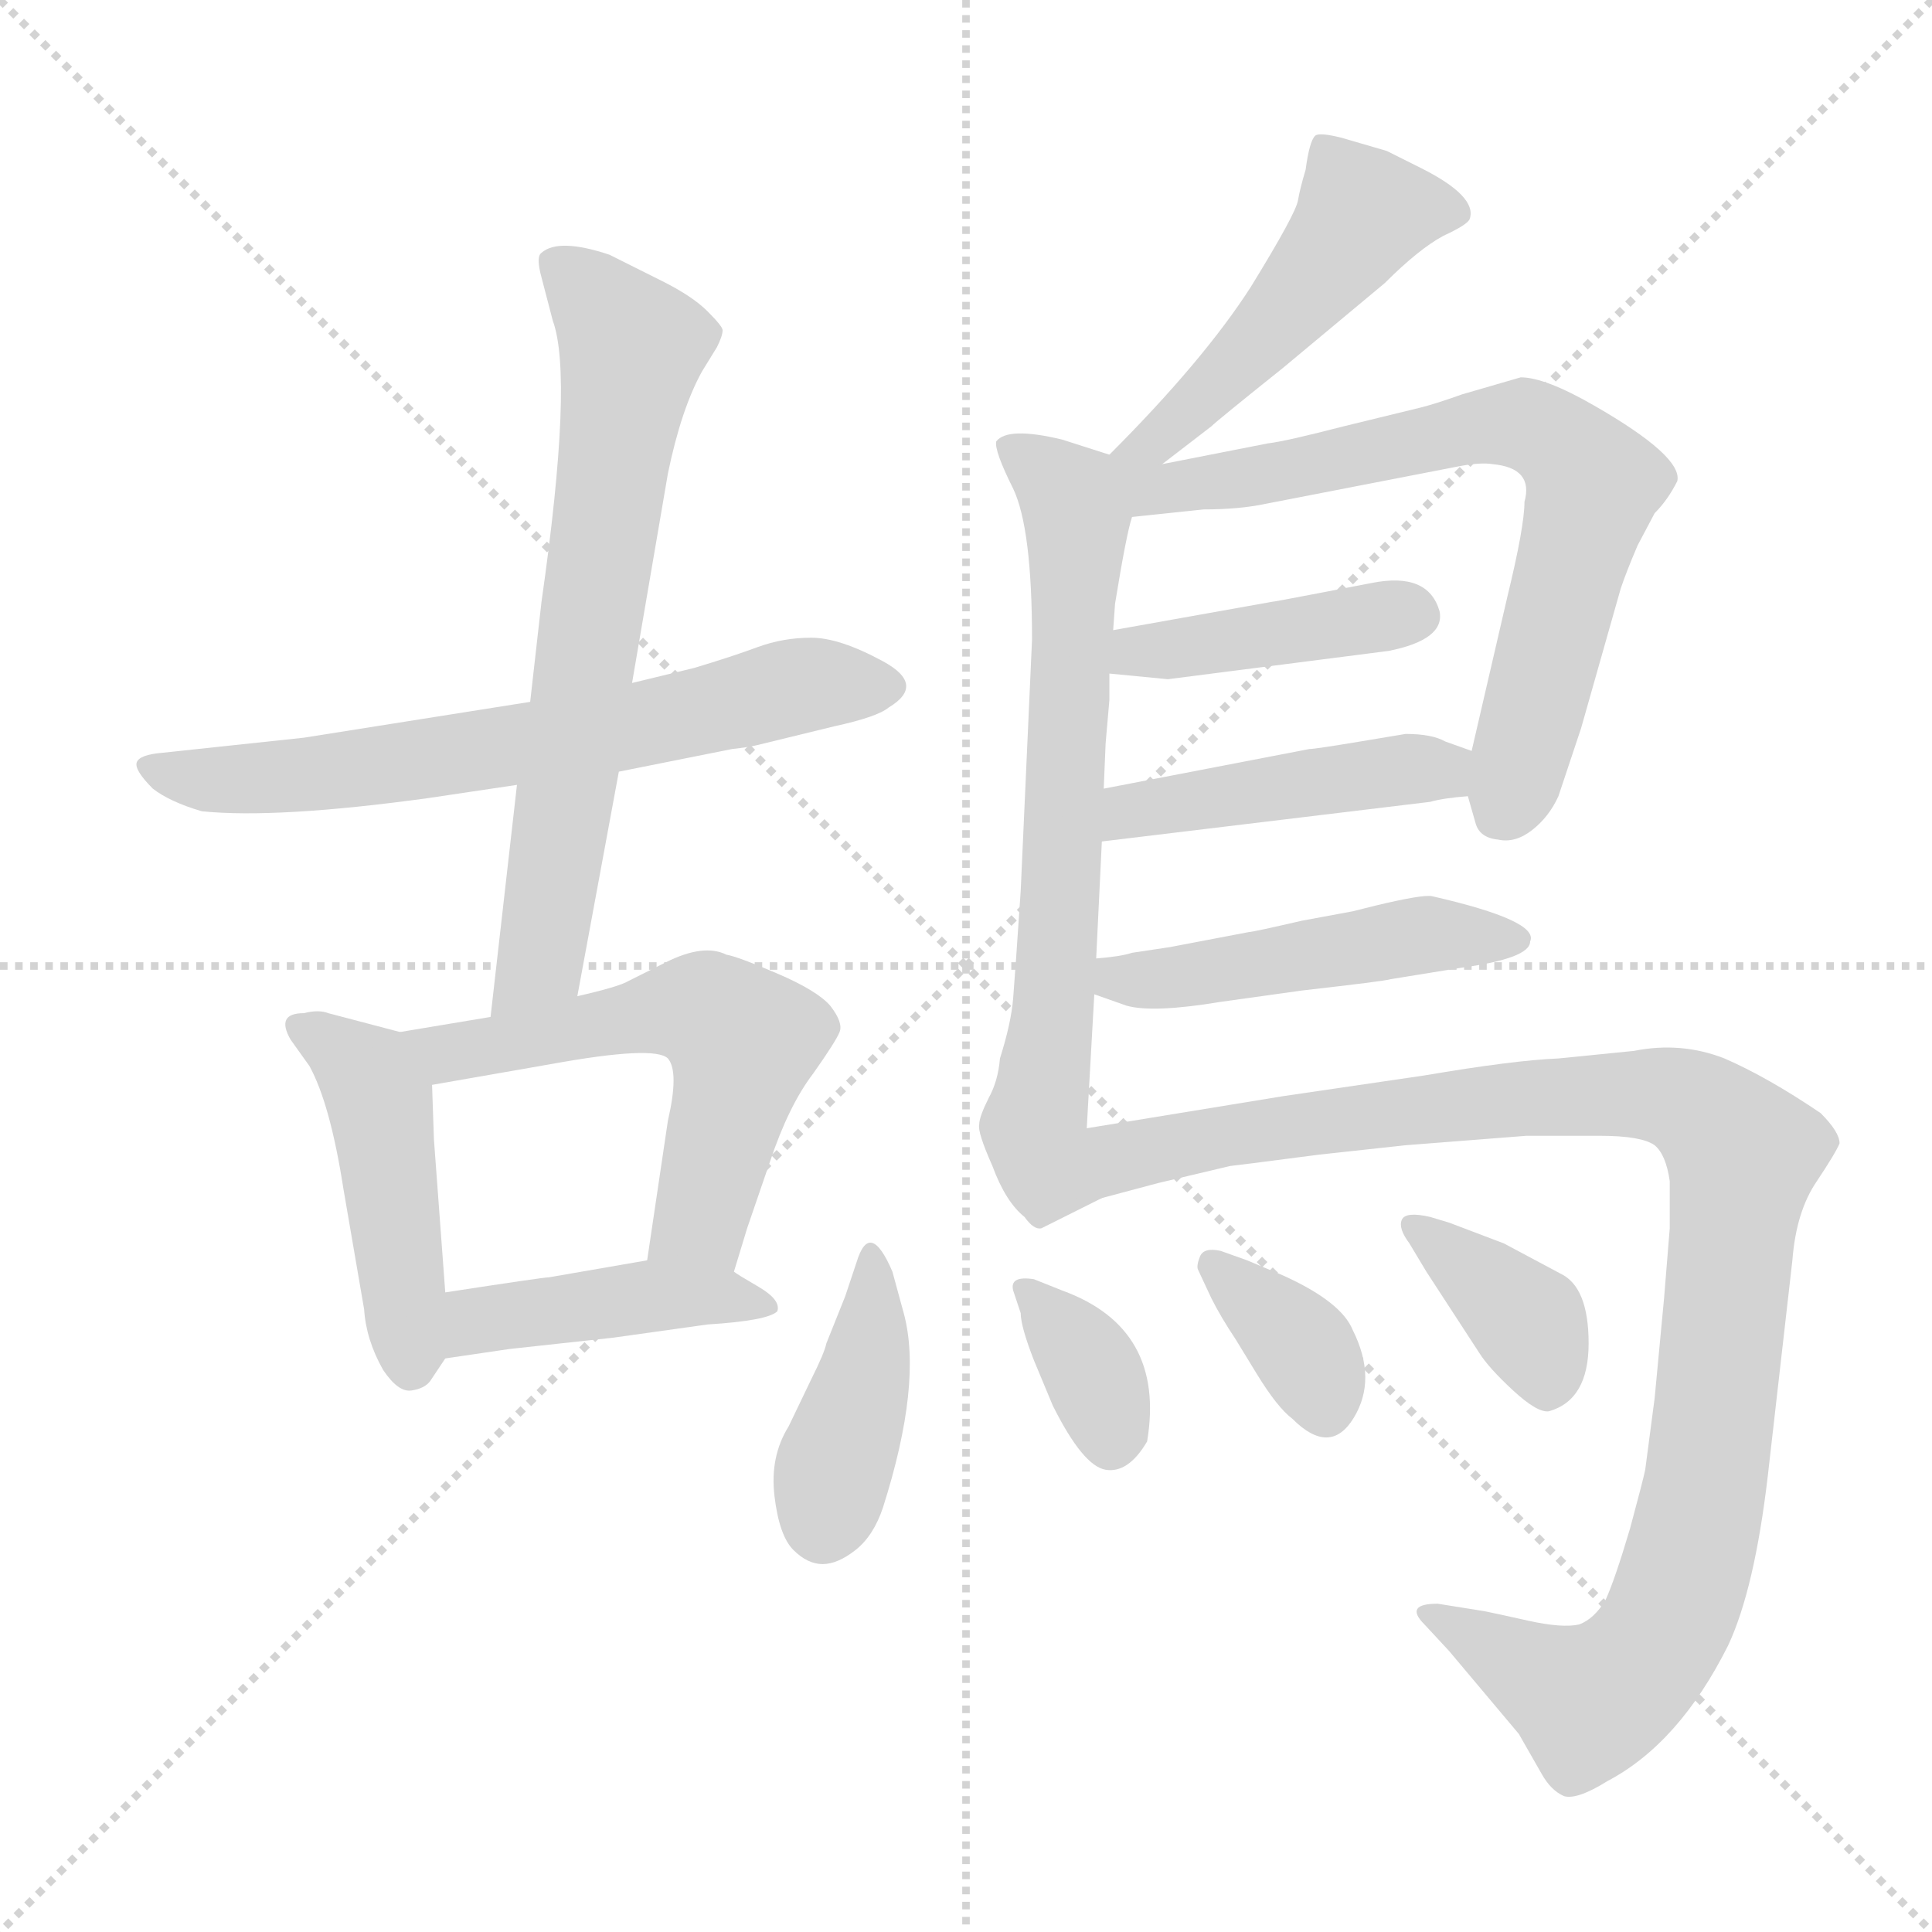<svg xmlns="http://www.w3.org/2000/svg" version="1.1" viewBox="0 0 1024 1024">
  <g stroke="lightgray" stroke-dasharray="1,1" stroke-width="1" transform="scale(4, 4)">
    <line x1="0" y1="0" x2="256" y2="256" />
    <line x1="256" y1="0" x2="0" y2="256" />
    <line x1="128" y1="0" x2="128" y2="256" />
    <line x1="0" y1="128" x2="256" y2="128" />
  </g>
  <g transform="scale(1.0, -1.0) translate(0.0, -813.00)">
    <style type="text/css">
      
        @keyframes keyframes0 {
          from {
            stroke: blue;
            stroke-dashoffset: 649;
            stroke-width: 128;
          }
          68% {
            animation-timing-function: step-end;
            stroke: blue;
            stroke-dashoffset: 0;
            stroke-width: 128;
          }
          to {
            stroke: black;
            stroke-width: 1024;
          }
        }
        #make-me-a-hanzi-animation-0 {
          animation: keyframes0 0.778s both;
          animation-delay: 0s;
          animation-timing-function: linear;
        }
      
        @keyframes keyframes1 {
          from {
            stroke: blue;
            stroke-dashoffset: 674;
            stroke-width: 128;
          }
          69% {
            animation-timing-function: step-end;
            stroke: blue;
            stroke-dashoffset: 0;
            stroke-width: 128;
          }
          to {
            stroke: black;
            stroke-width: 1024;
          }
        }
        #make-me-a-hanzi-animation-1 {
          animation: keyframes1 0.799s both;
          animation-delay: 0.778s;
          animation-timing-function: linear;
        }
      
        @keyframes keyframes2 {
          from {
            stroke: blue;
            stroke-dashoffset: 449;
            stroke-width: 128;
          }
          59% {
            animation-timing-function: step-end;
            stroke: blue;
            stroke-dashoffset: 0;
            stroke-width: 128;
          }
          to {
            stroke: black;
            stroke-width: 1024;
          }
        }
        #make-me-a-hanzi-animation-2 {
          animation: keyframes2 0.615s both;
          animation-delay: 1.577s;
          animation-timing-function: linear;
        }
      
        @keyframes keyframes3 {
          from {
            stroke: blue;
            stroke-dashoffset: 560;
            stroke-width: 128;
          }
          65% {
            animation-timing-function: step-end;
            stroke: blue;
            stroke-dashoffset: 0;
            stroke-width: 128;
          }
          to {
            stroke: black;
            stroke-width: 1024;
          }
        }
        #make-me-a-hanzi-animation-3 {
          animation: keyframes3 0.706s both;
          animation-delay: 2.192s;
          animation-timing-function: linear;
        }
      
        @keyframes keyframes4 {
          from {
            stroke: blue;
            stroke-dashoffset: 430;
            stroke-width: 128;
          }
          58% {
            animation-timing-function: step-end;
            stroke: blue;
            stroke-dashoffset: 0;
            stroke-width: 128;
          }
          to {
            stroke: black;
            stroke-width: 1024;
          }
        }
        #make-me-a-hanzi-animation-4 {
          animation: keyframes4 0.6s both;
          animation-delay: 2.898s;
          animation-timing-function: linear;
        }
      
        @keyframes keyframes5 {
          from {
            stroke: blue;
            stroke-dashoffset: 486;
            stroke-width: 128;
          }
          61% {
            animation-timing-function: step-end;
            stroke: blue;
            stroke-dashoffset: 0;
            stroke-width: 128;
          }
          to {
            stroke: black;
            stroke-width: 1024;
          }
        }
        #make-me-a-hanzi-animation-5 {
          animation: keyframes5 0.646s both;
          animation-delay: 3.498s;
          animation-timing-function: linear;
        }
      
        @keyframes keyframes6 {
          from {
            stroke: blue;
            stroke-dashoffset: 680;
            stroke-width: 128;
          }
          69% {
            animation-timing-function: step-end;
            stroke: blue;
            stroke-dashoffset: 0;
            stroke-width: 128;
          }
          to {
            stroke: black;
            stroke-width: 1024;
          }
        }
        #make-me-a-hanzi-animation-6 {
          animation: keyframes6 0.803s both;
          animation-delay: 4.143s;
          animation-timing-function: linear;
        }
      
        @keyframes keyframes7 {
          from {
            stroke: blue;
            stroke-dashoffset: 702;
            stroke-width: 128;
          }
          70% {
            animation-timing-function: step-end;
            stroke: blue;
            stroke-dashoffset: 0;
            stroke-width: 128;
          }
          to {
            stroke: black;
            stroke-width: 1024;
          }
        }
        #make-me-a-hanzi-animation-7 {
          animation: keyframes7 0.821s both;
          animation-delay: 4.947s;
          animation-timing-function: linear;
        }
      
        @keyframes keyframes8 {
          from {
            stroke: blue;
            stroke-dashoffset: 413;
            stroke-width: 128;
          }
          57% {
            animation-timing-function: step-end;
            stroke: blue;
            stroke-dashoffset: 0;
            stroke-width: 128;
          }
          to {
            stroke: black;
            stroke-width: 1024;
          }
        }
        #make-me-a-hanzi-animation-8 {
          animation: keyframes8 0.586s both;
          animation-delay: 5.768s;
          animation-timing-function: linear;
        }
      
        @keyframes keyframes9 {
          from {
            stroke: blue;
            stroke-dashoffset: 444;
            stroke-width: 128;
          }
          59% {
            animation-timing-function: step-end;
            stroke: blue;
            stroke-dashoffset: 0;
            stroke-width: 128;
          }
          to {
            stroke: black;
            stroke-width: 1024;
          }
        }
        #make-me-a-hanzi-animation-9 {
          animation: keyframes9 0.611s both;
          animation-delay: 6.354s;
          animation-timing-function: linear;
        }
      
        @keyframes keyframes10 {
          from {
            stroke: blue;
            stroke-dashoffset: 478;
            stroke-width: 128;
          }
          61% {
            animation-timing-function: step-end;
            stroke: blue;
            stroke-dashoffset: 0;
            stroke-width: 128;
          }
          to {
            stroke: black;
            stroke-width: 1024;
          }
        }
        #make-me-a-hanzi-animation-10 {
          animation: keyframes10 0.639s both;
          animation-delay: 6.965s;
          animation-timing-function: linear;
        }
      
        @keyframes keyframes11 {
          from {
            stroke: blue;
            stroke-dashoffset: 1013;
            stroke-width: 128;
          }
          77% {
            animation-timing-function: step-end;
            stroke: blue;
            stroke-dashoffset: 0;
            stroke-width: 128;
          }
          to {
            stroke: black;
            stroke-width: 1024;
          }
        }
        #make-me-a-hanzi-animation-11 {
          animation: keyframes11 1.074s both;
          animation-delay: 7.604s;
          animation-timing-function: linear;
        }
      
        @keyframes keyframes12 {
          from {
            stroke: blue;
            stroke-dashoffset: 400;
            stroke-width: 128;
          }
          57% {
            animation-timing-function: step-end;
            stroke: blue;
            stroke-dashoffset: 0;
            stroke-width: 128;
          }
          to {
            stroke: black;
            stroke-width: 1024;
          }
        }
        #make-me-a-hanzi-animation-12 {
          animation: keyframes12 0.576s both;
          animation-delay: 8.679s;
          animation-timing-function: linear;
        }
      
        @keyframes keyframes13 {
          from {
            stroke: blue;
            stroke-dashoffset: 345;
            stroke-width: 128;
          }
          53% {
            animation-timing-function: step-end;
            stroke: blue;
            stroke-dashoffset: 0;
            stroke-width: 128;
          }
          to {
            stroke: black;
            stroke-width: 1024;
          }
        }
        #make-me-a-hanzi-animation-13 {
          animation: keyframes13 0.531s both;
          animation-delay: 9.254s;
          animation-timing-function: linear;
        }
      
        @keyframes keyframes14 {
          from {
            stroke: blue;
            stroke-dashoffset: 354;
            stroke-width: 128;
          }
          54% {
            animation-timing-function: step-end;
            stroke: blue;
            stroke-dashoffset: 0;
            stroke-width: 128;
          }
          to {
            stroke: black;
            stroke-width: 1024;
          }
        }
        #make-me-a-hanzi-animation-14 {
          animation: keyframes14 0.538s both;
          animation-delay: 9.785s;
          animation-timing-function: linear;
        }
      
        @keyframes keyframes15 {
          from {
            stroke: blue;
            stroke-dashoffset: 368;
            stroke-width: 128;
          }
          55% {
            animation-timing-function: step-end;
            stroke: blue;
            stroke-dashoffset: 0;
            stroke-width: 128;
          }
          to {
            stroke: black;
            stroke-width: 1024;
          }
        }
        #make-me-a-hanzi-animation-15 {
          animation: keyframes15 0.549s both;
          animation-delay: 10.323s;
          animation-timing-function: linear;
        }
      
    </style>
    
      <path d="M 281 441 L 161 422 L 86 414 Q 74 413 72.5 409 Q 71 405 81 395 Q 90 388 107 383 Q 147 379 227 390 L 274 397 L 328 404 L 388 416 Q 397 417 401 418 L 442 428 Q 465 433 471 438 Q 491 450 468 462.5 Q 445 475 430 475 Q 415 475 401.5 470 Q 388 465 368 459 L 335 451 L 281 441 Z" fill="lightgray" />
    
      <path d="M 335 451 L 354 562 Q 361 596 372 616 L 380 629 Q 383 635 383 638 Q 383 640 375 648 Q 367 656 351 664 L 323 678 Q 296 687 287 679 Q 284 677 287 666 L 293 643 Q 304 613 287 494 L 281 441 L 274 397 L 260 274 C 257 244 301 255 306 285 L 328 404 L 335 451 Z" fill="lightgray" />
    
      <path d="M 212 266 L 174 276 Q 169 278 161 276 Q 146 276 154 262 L 164 248 Q 175 228 182 183 L 193 119 Q 194 103 203 87 Q 211 75 218 76 Q 225 77 228 81 Q 230 84 236 93 C 238 96 238 98 236 128 L 230 209 L 229 238 C 228 262 228 262 212 266 Z" fill="lightgray" />
    
      <path d="M 260 274 L 212 266 C 182 261 199 233 229 238 L 292 249 Q 347 259 354 252 Q 360 245 354 219 L 343 145 C 339 115 380 110 389 139 L 396 162 L 408 197 Q 418 227 431 244 Q 443 261 445 266 Q 447 271 440 280 Q 433 288 412 297 Q 391 306 385 307 Q 373 313 353 303 L 333 293 Q 328 290 306 285 L 260 274 Z" fill="lightgray" />
    
      <path d="M 236 93 L 270 98 L 325 104 L 375 111 Q 407 113 412 118 Q 414 124 402 131 Q 390 138 389 139 C 372 150 372 150 343 145 L 291 136 Q 288 136 236 128 C 206 123 206 89 236 93 Z" fill="lightgray" />
    
      <path d="M 616 567 L 642 587 Q 645 590 680 618 L 734 663 Q 752 681 765 688 Q 778 694 779 697 Q 783 709 753 724 L 735 733 L 711 740 Q 699 743 697 741 Q 694 738 692 723 Q 689 713 688 707 Q 687 700 663 661 Q 638 622 588 572 C 567 551 592 549 616 567 Z" fill="lightgray" />
    
      <path d="M 585 395 L 586 419 L 588 442 L 588 456 L 590 479 L 591 493 Q 597 530 600 539 C 607 566 607 566 588 572 L 563 580 Q 534 587 528 579 Q 527 574 537 554 Q 547 533 547 474 L 541 341 Q 538 296 537 284 Q 536 271 530 252 Q 529 240 524 231 Q 519 221 519 217 Q 518 213 526 195 Q 533 176 543 168 Q 548 161 552 162 L 584 178 C 594 183 574 185 576 215 L 580 286 L 581 305 L 584 367 L 585 395 Z" fill="lightgray" />
    
      <path d="M 774 566 Q 785 568 791 567 Q 813 565 808 547 Q 808 534 799 497 L 780 415 L 778 391 L 782 377 Q 784 369 794 368 Q 803 366 812 373 Q 821 380 826 391 L 838 427 L 859 501 Q 862 510 868 524 L 877 541 Q 884 548 889 558 Q 892 571 845 598 Q 819 613 806 613 L 775 604 Q 761 599 753 597 L 712 587 Q 681 579 672 578 L 616 567 C 577 559 551 534 600 539 L 638 543 Q 657 543 671 546 L 774 566 Z" fill="lightgray" />
    
      <path d="M 588 456 L 619 453 L 736 468 Q 766 474 763 489 Q 757 510 727 504 L 701 499 Q 675 494 674 494 L 590 479 C 560 474 558 459 588 456 Z" fill="lightgray" />
    
      <path d="M 780 415 L 766 420 Q 759 424 745 424 L 721 420 Q 697 416 694 416 L 585 395 C 556 389 554 363 584 367 L 758 388 Q 765 390 778 391 C 808 394 808 405 780 415 Z" fill="lightgray" />
    
      <path d="M 580 286 L 597 280 Q 611 276 647 282 L 690 288 Q 734 293 737 294 L 774 300 Q 811 305 811 314 Q 816 325 759 338 Q 754 339 729 333 L 717 330 L 690 325 Q 664 319 662 319 L 620 311 L 600 308 Q 594 306 581 305 C 551 302 552 296 580 286 Z" fill="lightgray" />
    
      <path d="M 584 178 L 614 186 L 652 195 Q 653 195 699 201 L 745 206 L 809 211 L 848 211 Q 870 211 877 206 Q 883 201 885 187 L 885 162 L 882 125 L 877 72 L 872 34 Q 871 29 864 3 Q 856 -24 851 -35 Q 845 -45 837 -48 Q 828 -50 810 -46 Q 792 -42 787 -41 L 762 -37 Q 744 -37 755 -48 L 768 -62 L 805 -106 L 817 -127 Q 822 -136 829 -139 Q 836 -141 852 -131 Q 890 -111 916 -59 Q 930 -29 937 31 L 950 145 Q 952 171 963 187 Q 973 202 975 207 Q 975 213 965 223 Q 937 242 914 252 Q 891 261 866 256 L 826 252 Q 802 251 755 243 L 680 232 L 576 215 C 546 210 555 170 584 178 Z" fill="lightgray" />
    
      <path d="M 473 139 Q 461 167 454 144 L 448 126 L 438 101 Q 437 96 430 82 L 418 57 Q 408 41 410.5 20 Q 413 -1 420.5 -8.5 Q 428 -16 436 -16 Q 444 -16 453.5 -8.5 Q 463 -1 468 14 Q 489 80 479 117 L 473 139 Z" fill="lightgray" />
    
      <path d="M 548 135 Q 535 137 537 129 L 541 117 Q 541 110 548 92 L 558 68 Q 574 36 586 34 Q 598 32 608 49 Q 618 109 563 129 L 548 135 Z" fill="lightgray" />
    
      <path d="M 647 150 Q 638 152 636 147 Q 634 142 635 140 L 642 125 Q 647 115 655 103 L 666 85 Q 677 67 685 61 Q 705 41 717.5 61.5 Q 730 82 717 108 Q 711 123 680 137 L 661 145 L 647 150 Z" fill="lightgray" />
    
      <path d="M 758 168 Q 745 171 743 166.5 Q 741 162 747 154 L 756 139 L 784 96 Q 789 88 802 76 Q 815 64 821 65 Q 842 71 842 101 Q 842 131 827 138 L 797 154 L 768 165 L 758 168 Z" fill="lightgray" />
    
    
      <clipPath id="make-me-a-hanzi-clip-0">
        <path d="M 281 441 L 161 422 L 86 414 Q 74 413 72.5 409 Q 71 405 81 395 Q 90 388 107 383 Q 147 379 227 390 L 274 397 L 328 404 L 388 416 Q 397 417 401 418 L 442 428 Q 465 433 471 438 Q 491 450 468 462.5 Q 445 475 430 475 Q 415 475 401.5 470 Q 388 465 368 459 L 335 451 L 281 441 Z" />
      </clipPath>
      <path clip-path="url(#make-me-a-hanzi-clip-0)" d="M 81 408 L 105 399 L 163 402 L 331 427 L 425 450 L 468 450" fill="none" id="make-me-a-hanzi-animation-0" stroke-dasharray="521 1042" stroke-linecap="round" />
    
      <clipPath id="make-me-a-hanzi-clip-1">
        <path d="M 335 451 L 354 562 Q 361 596 372 616 L 380 629 Q 383 635 383 638 Q 383 640 375 648 Q 367 656 351 664 L 323 678 Q 296 687 287 679 Q 284 677 287 666 L 293 643 Q 304 613 287 494 L 281 441 L 274 397 L 260 274 C 257 244 301 255 306 285 L 328 404 L 335 451 Z" />
      </clipPath>
      <path clip-path="url(#make-me-a-hanzi-clip-1)" d="M 295 673 L 319 652 L 334 625 L 286 304 L 266 281" fill="none" id="make-me-a-hanzi-animation-1" stroke-dasharray="546 1092" stroke-linecap="round" />
    
      <clipPath id="make-me-a-hanzi-clip-2">
        <path d="M 212 266 L 174 276 Q 169 278 161 276 Q 146 276 154 262 L 164 248 Q 175 228 182 183 L 193 119 Q 194 103 203 87 Q 211 75 218 76 Q 225 77 228 81 Q 230 84 236 93 C 238 96 238 98 236 128 L 230 209 L 229 238 C 228 262 228 262 212 266 Z" />
      </clipPath>
      <path clip-path="url(#make-me-a-hanzi-clip-2)" d="M 166 265 L 188 250 L 201 229 L 218 88" fill="none" id="make-me-a-hanzi-animation-2" stroke-dasharray="321 642" stroke-linecap="round" />
    
      <clipPath id="make-me-a-hanzi-clip-3">
        <path d="M 260 274 L 212 266 C 182 261 199 233 229 238 L 292 249 Q 347 259 354 252 Q 360 245 354 219 L 343 145 C 339 115 380 110 389 139 L 396 162 L 408 197 Q 418 227 431 244 Q 443 261 445 266 Q 447 271 440 280 Q 433 288 412 297 Q 391 306 385 307 Q 373 313 353 303 L 333 293 Q 328 290 306 285 L 260 274 Z" />
      </clipPath>
      <path clip-path="url(#make-me-a-hanzi-clip-3)" d="M 219 264 L 237 254 L 370 278 L 391 264 L 374 176 L 352 151" fill="none" id="make-me-a-hanzi-animation-3" stroke-dasharray="432 864" stroke-linecap="round" />
    
      <clipPath id="make-me-a-hanzi-clip-4">
        <path d="M 236 93 L 270 98 L 325 104 L 375 111 Q 407 113 412 118 Q 414 124 402 131 Q 390 138 389 139 C 372 150 372 150 343 145 L 291 136 Q 288 136 236 128 C 206 123 206 89 236 93 Z" />
      </clipPath>
      <path clip-path="url(#make-me-a-hanzi-clip-4)" d="M 241 99 L 254 114 L 348 127 L 407 120" fill="none" id="make-me-a-hanzi-animation-4" stroke-dasharray="302 604" stroke-linecap="round" />
    
      <clipPath id="make-me-a-hanzi-clip-5">
        <path d="M 616 567 L 642 587 Q 645 590 680 618 L 734 663 Q 752 681 765 688 Q 778 694 779 697 Q 783 709 753 724 L 735 733 L 711 740 Q 699 743 697 741 Q 694 738 692 723 Q 689 713 688 707 Q 687 700 663 661 Q 638 622 588 572 C 567 551 592 549 616 567 Z" />
      </clipPath>
      <path clip-path="url(#make-me-a-hanzi-clip-5)" d="M 772 700 L 723 700 L 649 614 L 611 578 L 596 576" fill="none" id="make-me-a-hanzi-animation-5" stroke-dasharray="358 716" stroke-linecap="round" />
    
      <clipPath id="make-me-a-hanzi-clip-6">
        <path d="M 585 395 L 586 419 L 588 442 L 588 456 L 590 479 L 591 493 Q 597 530 600 539 C 607 566 607 566 588 572 L 563 580 Q 534 587 528 579 Q 527 574 537 554 Q 547 533 547 474 L 541 341 Q 538 296 537 284 Q 536 271 530 252 Q 529 240 524 231 Q 519 221 519 217 Q 518 213 526 195 Q 533 176 543 168 Q 548 161 552 162 L 584 178 C 594 183 574 185 576 215 L 580 286 L 581 305 L 584 367 L 585 395 Z" />
      </clipPath>
      <path clip-path="url(#make-me-a-hanzi-clip-6)" d="M 534 576 L 562 556 L 571 538 L 559 280 L 548 211 L 558 190 L 575 183" fill="none" id="make-me-a-hanzi-animation-6" stroke-dasharray="552 1104" stroke-linecap="round" />
    
      <clipPath id="make-me-a-hanzi-clip-7">
        <path d="M 774 566 Q 785 568 791 567 Q 813 565 808 547 Q 808 534 799 497 L 780 415 L 778 391 L 782 377 Q 784 369 794 368 Q 803 366 812 373 Q 821 380 826 391 L 838 427 L 859 501 Q 862 510 868 524 L 877 541 Q 884 548 889 558 Q 892 571 845 598 Q 819 613 806 613 L 775 604 Q 761 599 753 597 L 712 587 Q 681 579 672 578 L 616 567 C 577 559 551 534 600 539 L 638 543 Q 657 543 671 546 L 774 566 Z" />
      </clipPath>
      <path clip-path="url(#make-me-a-hanzi-clip-7)" d="M 595 568 L 618 553 L 788 587 L 825 580 L 843 553 L 797 384" fill="none" id="make-me-a-hanzi-animation-7" stroke-dasharray="574 1148" stroke-linecap="round" />
    
      <clipPath id="make-me-a-hanzi-clip-8">
        <path d="M 588 456 L 619 453 L 736 468 Q 766 474 763 489 Q 757 510 727 504 L 701 499 Q 675 494 674 494 L 590 479 C 560 474 558 459 588 456 Z" />
      </clipPath>
      <path clip-path="url(#make-me-a-hanzi-clip-8)" d="M 596 461 L 603 468 L 749 487" fill="none" id="make-me-a-hanzi-animation-8" stroke-dasharray="285 570" stroke-linecap="round" />
    
      <clipPath id="make-me-a-hanzi-clip-9">
        <path d="M 780 415 L 766 420 Q 759 424 745 424 L 721 420 Q 697 416 694 416 L 585 395 C 556 389 554 363 584 367 L 758 388 Q 765 390 778 391 C 808 394 808 405 780 415 Z" />
      </clipPath>
      <path clip-path="url(#make-me-a-hanzi-clip-9)" d="M 591 374 L 611 386 L 714 402 L 764 405 L 771 398" fill="none" id="make-me-a-hanzi-animation-9" stroke-dasharray="316 632" stroke-linecap="round" />
    
      <clipPath id="make-me-a-hanzi-clip-10">
        <path d="M 580 286 L 597 280 Q 611 276 647 282 L 690 288 Q 734 293 737 294 L 774 300 Q 811 305 811 314 Q 816 325 759 338 Q 754 339 729 333 L 717 330 L 690 325 Q 664 319 662 319 L 620 311 L 600 308 Q 594 306 581 305 C 551 302 552 296 580 286 Z" />
      </clipPath>
      <path clip-path="url(#make-me-a-hanzi-clip-10)" d="M 587 300 L 592 294 L 622 294 L 752 317 L 804 315" fill="none" id="make-me-a-hanzi-animation-10" stroke-dasharray="350 700" stroke-linecap="round" />
    
      <clipPath id="make-me-a-hanzi-clip-11">
        <path d="M 584 178 L 614 186 L 652 195 Q 653 195 699 201 L 745 206 L 809 211 L 848 211 Q 870 211 877 206 Q 883 201 885 187 L 885 162 L 882 125 L 877 72 L 872 34 Q 871 29 864 3 Q 856 -24 851 -35 Q 845 -45 837 -48 Q 828 -50 810 -46 Q 792 -42 787 -41 L 762 -37 Q 744 -37 755 -48 L 768 -62 L 805 -106 L 817 -127 Q 822 -136 829 -139 Q 836 -141 852 -131 Q 890 -111 916 -59 Q 930 -29 937 31 L 950 145 Q 952 171 963 187 Q 973 202 975 207 Q 975 213 965 223 Q 937 242 914 252 Q 891 261 866 256 L 826 252 Q 802 251 755 243 L 680 232 L 576 215 C 546 210 555 170 584 178 Z" />
      </clipPath>
      <path clip-path="url(#make-me-a-hanzi-clip-11)" d="M 584 210 L 597 200 L 750 225 L 848 233 L 892 230 L 916 212 L 924 200 L 910 70 L 901 8 L 882 -50 L 867 -71 L 842 -88 L 764 -46" fill="none" id="make-me-a-hanzi-animation-11" stroke-dasharray="885 1770" stroke-linecap="round" />
    
      <clipPath id="make-me-a-hanzi-clip-12">
        <path d="M 473 139 Q 461 167 454 144 L 448 126 L 438 101 Q 437 96 430 82 L 418 57 Q 408 41 410.5 20 Q 413 -1 420.5 -8.5 Q 428 -16 436 -16 Q 444 -16 453.5 -8.5 Q 463 -1 468 14 Q 489 80 479 117 L 473 139 Z" />
      </clipPath>
      <path clip-path="url(#make-me-a-hanzi-clip-12)" d="M 464 144 L 459 87 L 436 3" fill="none" id="make-me-a-hanzi-animation-12" stroke-dasharray="272 544" stroke-linecap="round" />
    
      <clipPath id="make-me-a-hanzi-clip-13">
        <path d="M 548 135 Q 535 137 537 129 L 541 117 Q 541 110 548 92 L 558 68 Q 574 36 586 34 Q 598 32 608 49 Q 618 109 563 129 L 548 135 Z" />
      </clipPath>
      <path clip-path="url(#make-me-a-hanzi-clip-13)" d="M 546 125 L 577 90 L 589 49" fill="none" id="make-me-a-hanzi-animation-13" stroke-dasharray="217 434" stroke-linecap="round" />
    
      <clipPath id="make-me-a-hanzi-clip-14">
        <path d="M 647 150 Q 638 152 636 147 Q 634 142 635 140 L 642 125 Q 647 115 655 103 L 666 85 Q 677 67 685 61 Q 705 41 717.5 61.5 Q 730 82 717 108 Q 711 123 680 137 L 661 145 L 647 150 Z" />
      </clipPath>
      <path clip-path="url(#make-me-a-hanzi-clip-14)" d="M 643 142 L 688 102 L 703 67" fill="none" id="make-me-a-hanzi-animation-14" stroke-dasharray="226 452" stroke-linecap="round" />
    
      <clipPath id="make-me-a-hanzi-clip-15">
        <path d="M 758 168 Q 745 171 743 166.5 Q 741 162 747 154 L 756 139 L 784 96 Q 789 88 802 76 Q 815 64 821 65 Q 842 71 842 101 Q 842 131 827 138 L 797 154 L 768 165 L 758 168 Z" />
      </clipPath>
      <path clip-path="url(#make-me-a-hanzi-clip-15)" d="M 751 162 L 810 112 L 821 79" fill="none" id="make-me-a-hanzi-animation-15" stroke-dasharray="240 480" stroke-linecap="round" />
    
  </g>
</svg>